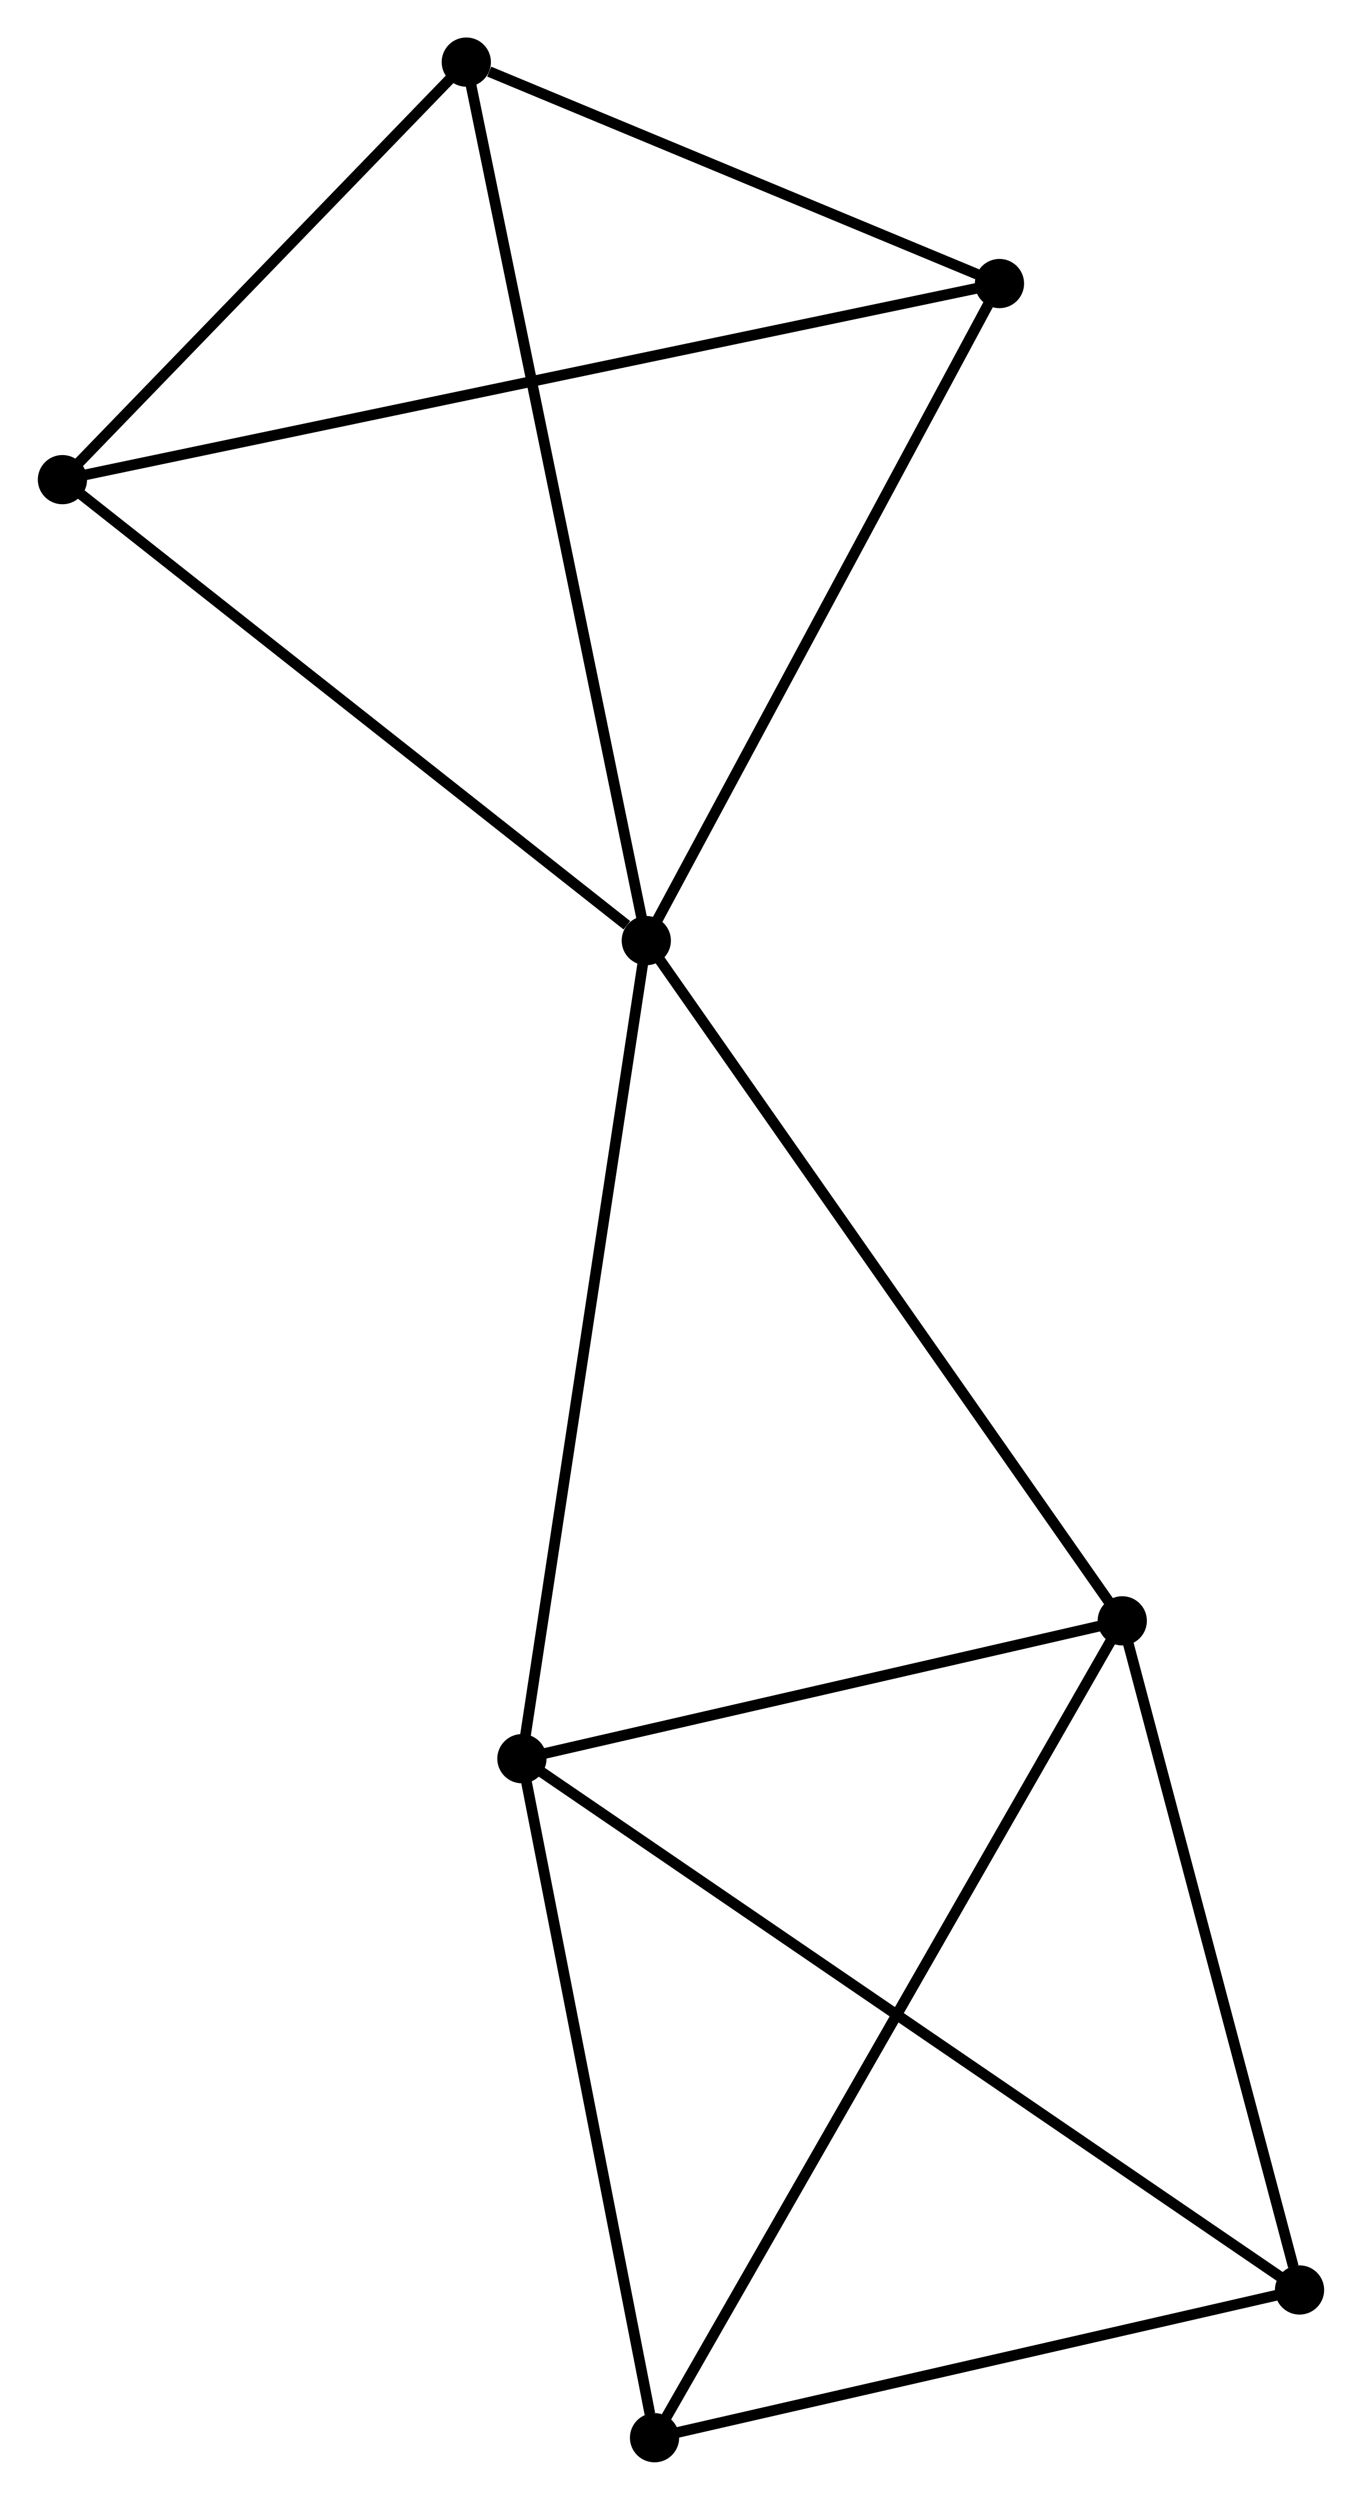 <?xml version="1.0" encoding="UTF-8" standalone="no"?>
<!DOCTYPE svg PUBLIC "-//W3C//DTD SVG 1.1//EN"
 "http://www.w3.org/Graphics/SVG/1.1/DTD/svg11.dtd">
<!-- Generated by graphviz version 2.36.0 (20140111.2315)
 -->
<!-- Title: %3 Pages: 1 -->
<svg width="127pt" height="233pt"
 viewBox="0.00 0.00 127.19 233.47" xmlns="http://www.w3.org/2000/svg" xmlns:xlink="http://www.w3.org/1999/xlink">
<g id="graph0" class="graph" transform="scale(1 1) rotate(0) translate(4 229.473)">
<title>%3</title>
<!-- 0 -->
<g id="node1" class="node"><title>0</title>
<ellipse fill="black" stroke="black" cx="56.352" cy="-141.625" rx="1.8" ry="1.8"/>
</g>
<!-- 1 -->
<g id="node2" class="node"><title>1</title>
<ellipse fill="black" stroke="black" cx="100.823" cy="-78.093" rx="1.8" ry="1.8"/>
</g>
<!-- 0&#45;&#45;1 -->
<g id="edge1" class="edge"><title>0&#45;&#45;1</title>
<path fill="none" stroke="black" d="M57.452,-140.055C63.551,-131.342 93.189,-89 99.599,-79.842"/>
</g>
<!-- 2 -->
<g id="node3" class="node"><title>2</title>
<ellipse fill="black" stroke="black" cx="44.731" cy="-65.218" rx="1.8" ry="1.8"/>
</g>
<!-- 0&#45;&#45;2 -->
<g id="edge2" class="edge"><title>0&#45;&#45;2</title>
<path fill="none" stroke="black" d="M56.065,-139.737C54.457,-129.166 46.59,-77.439 45.008,-67.041"/>
</g>
<!-- 4 -->
<g id="node4" class="node"><title>4</title>
<ellipse fill="black" stroke="black" cx="39.535" cy="-223.673" rx="1.8" ry="1.8"/>
</g>
<!-- 0&#45;&#45;4 -->
<g id="edge3" class="edge"><title>0&#45;&#45;4</title>
<path fill="none" stroke="black" d="M55.937,-143.654C53.61,-155.005 42.225,-210.55 39.936,-221.716"/>
</g>
<!-- 6 -->
<g id="node5" class="node"><title>6</title>
<ellipse fill="black" stroke="black" cx="89.35" cy="-202.991" rx="1.8" ry="1.8"/>
</g>
<!-- 0&#45;&#45;6 -->
<g id="edge4" class="edge"><title>0&#45;&#45;6</title>
<path fill="none" stroke="black" d="M57.304,-143.396C62.123,-152.357 83.778,-192.628 88.457,-201.33"/>
</g>
<!-- 7 -->
<g id="node6" class="node"><title>7</title>
<ellipse fill="black" stroke="black" cx="1.8" cy="-184.676" rx="1.8" ry="1.8"/>
</g>
<!-- 0&#45;&#45;7 -->
<g id="edge5" class="edge"><title>0&#45;&#45;7</title>
<path fill="none" stroke="black" d="M54.537,-143.058C46.107,-149.711 10.861,-177.526 3.252,-183.53"/>
</g>
<!-- 1&#45;&#45;2 -->
<g id="edge6" class="edge"><title>1&#45;&#45;2</title>
<path fill="none" stroke="black" d="M98.957,-77.665C90.441,-75.71 55.311,-67.647 46.662,-65.661"/>
</g>
<!-- 3 -->
<g id="node7" class="node"><title>3</title>
<ellipse fill="black" stroke="black" cx="57.124" cy="-1.8" rx="1.8" ry="1.8"/>
</g>
<!-- 1&#45;&#45;3 -->
<g id="edge7" class="edge"><title>1&#45;&#45;3</title>
<path fill="none" stroke="black" d="M99.91,-76.5C94.223,-66.571 63.704,-13.288 58.032,-3.385"/>
</g>
<!-- 5 -->
<g id="node8" class="node"><title>5</title>
<ellipse fill="black" stroke="black" cx="117.387" cy="-15.599" rx="1.8" ry="1.8"/>
</g>
<!-- 1&#45;&#45;5 -->
<g id="edge8" class="edge"><title>1&#45;&#45;5</title>
<path fill="none" stroke="black" d="M101.301,-76.29C103.677,-67.325 114.211,-27.582 116.807,-17.786"/>
</g>
<!-- 2&#45;&#45;3 -->
<g id="edge9" class="edge"><title>2&#45;&#45;3</title>
<path fill="none" stroke="black" d="M45.089,-63.389C46.867,-54.29 54.748,-13.96 56.69,-4.02"/>
</g>
<!-- 2&#45;&#45;5 -->
<g id="edge10" class="edge"><title>2&#45;&#45;5</title>
<path fill="none" stroke="black" d="M46.249,-64.182C55.704,-57.724 106.447,-23.07 115.878,-16.63"/>
</g>
<!-- 4&#45;&#45;6 -->
<g id="edge12" class="edge"><title>4&#45;&#45;6</title>
<path fill="none" stroke="black" d="M41.675,-222.784C49.87,-219.383 79.189,-207.21 87.273,-203.854"/>
</g>
<!-- 4&#45;&#45;7 -->
<g id="edge13" class="edge"><title>4&#45;&#45;7</title>
<path fill="none" stroke="black" d="M38.279,-222.376C32.55,-216.455 8.918,-192.032 3.099,-186.019"/>
</g>
<!-- 6&#45;&#45;7 -->
<g id="edge14" class="edge"><title>6&#45;&#45;7</title>
<path fill="none" stroke="black" d="M87.522,-202.609C76.128,-200.225 14.983,-187.434 3.619,-185.057"/>
</g>
<!-- 3&#45;&#45;5 -->
<g id="edge11" class="edge"><title>3&#45;&#45;5</title>
<path fill="none" stroke="black" d="M59.129,-2.259C68.278,-4.354 106.02,-12.996 115.313,-15.124"/>
</g>
</g>
</svg>
